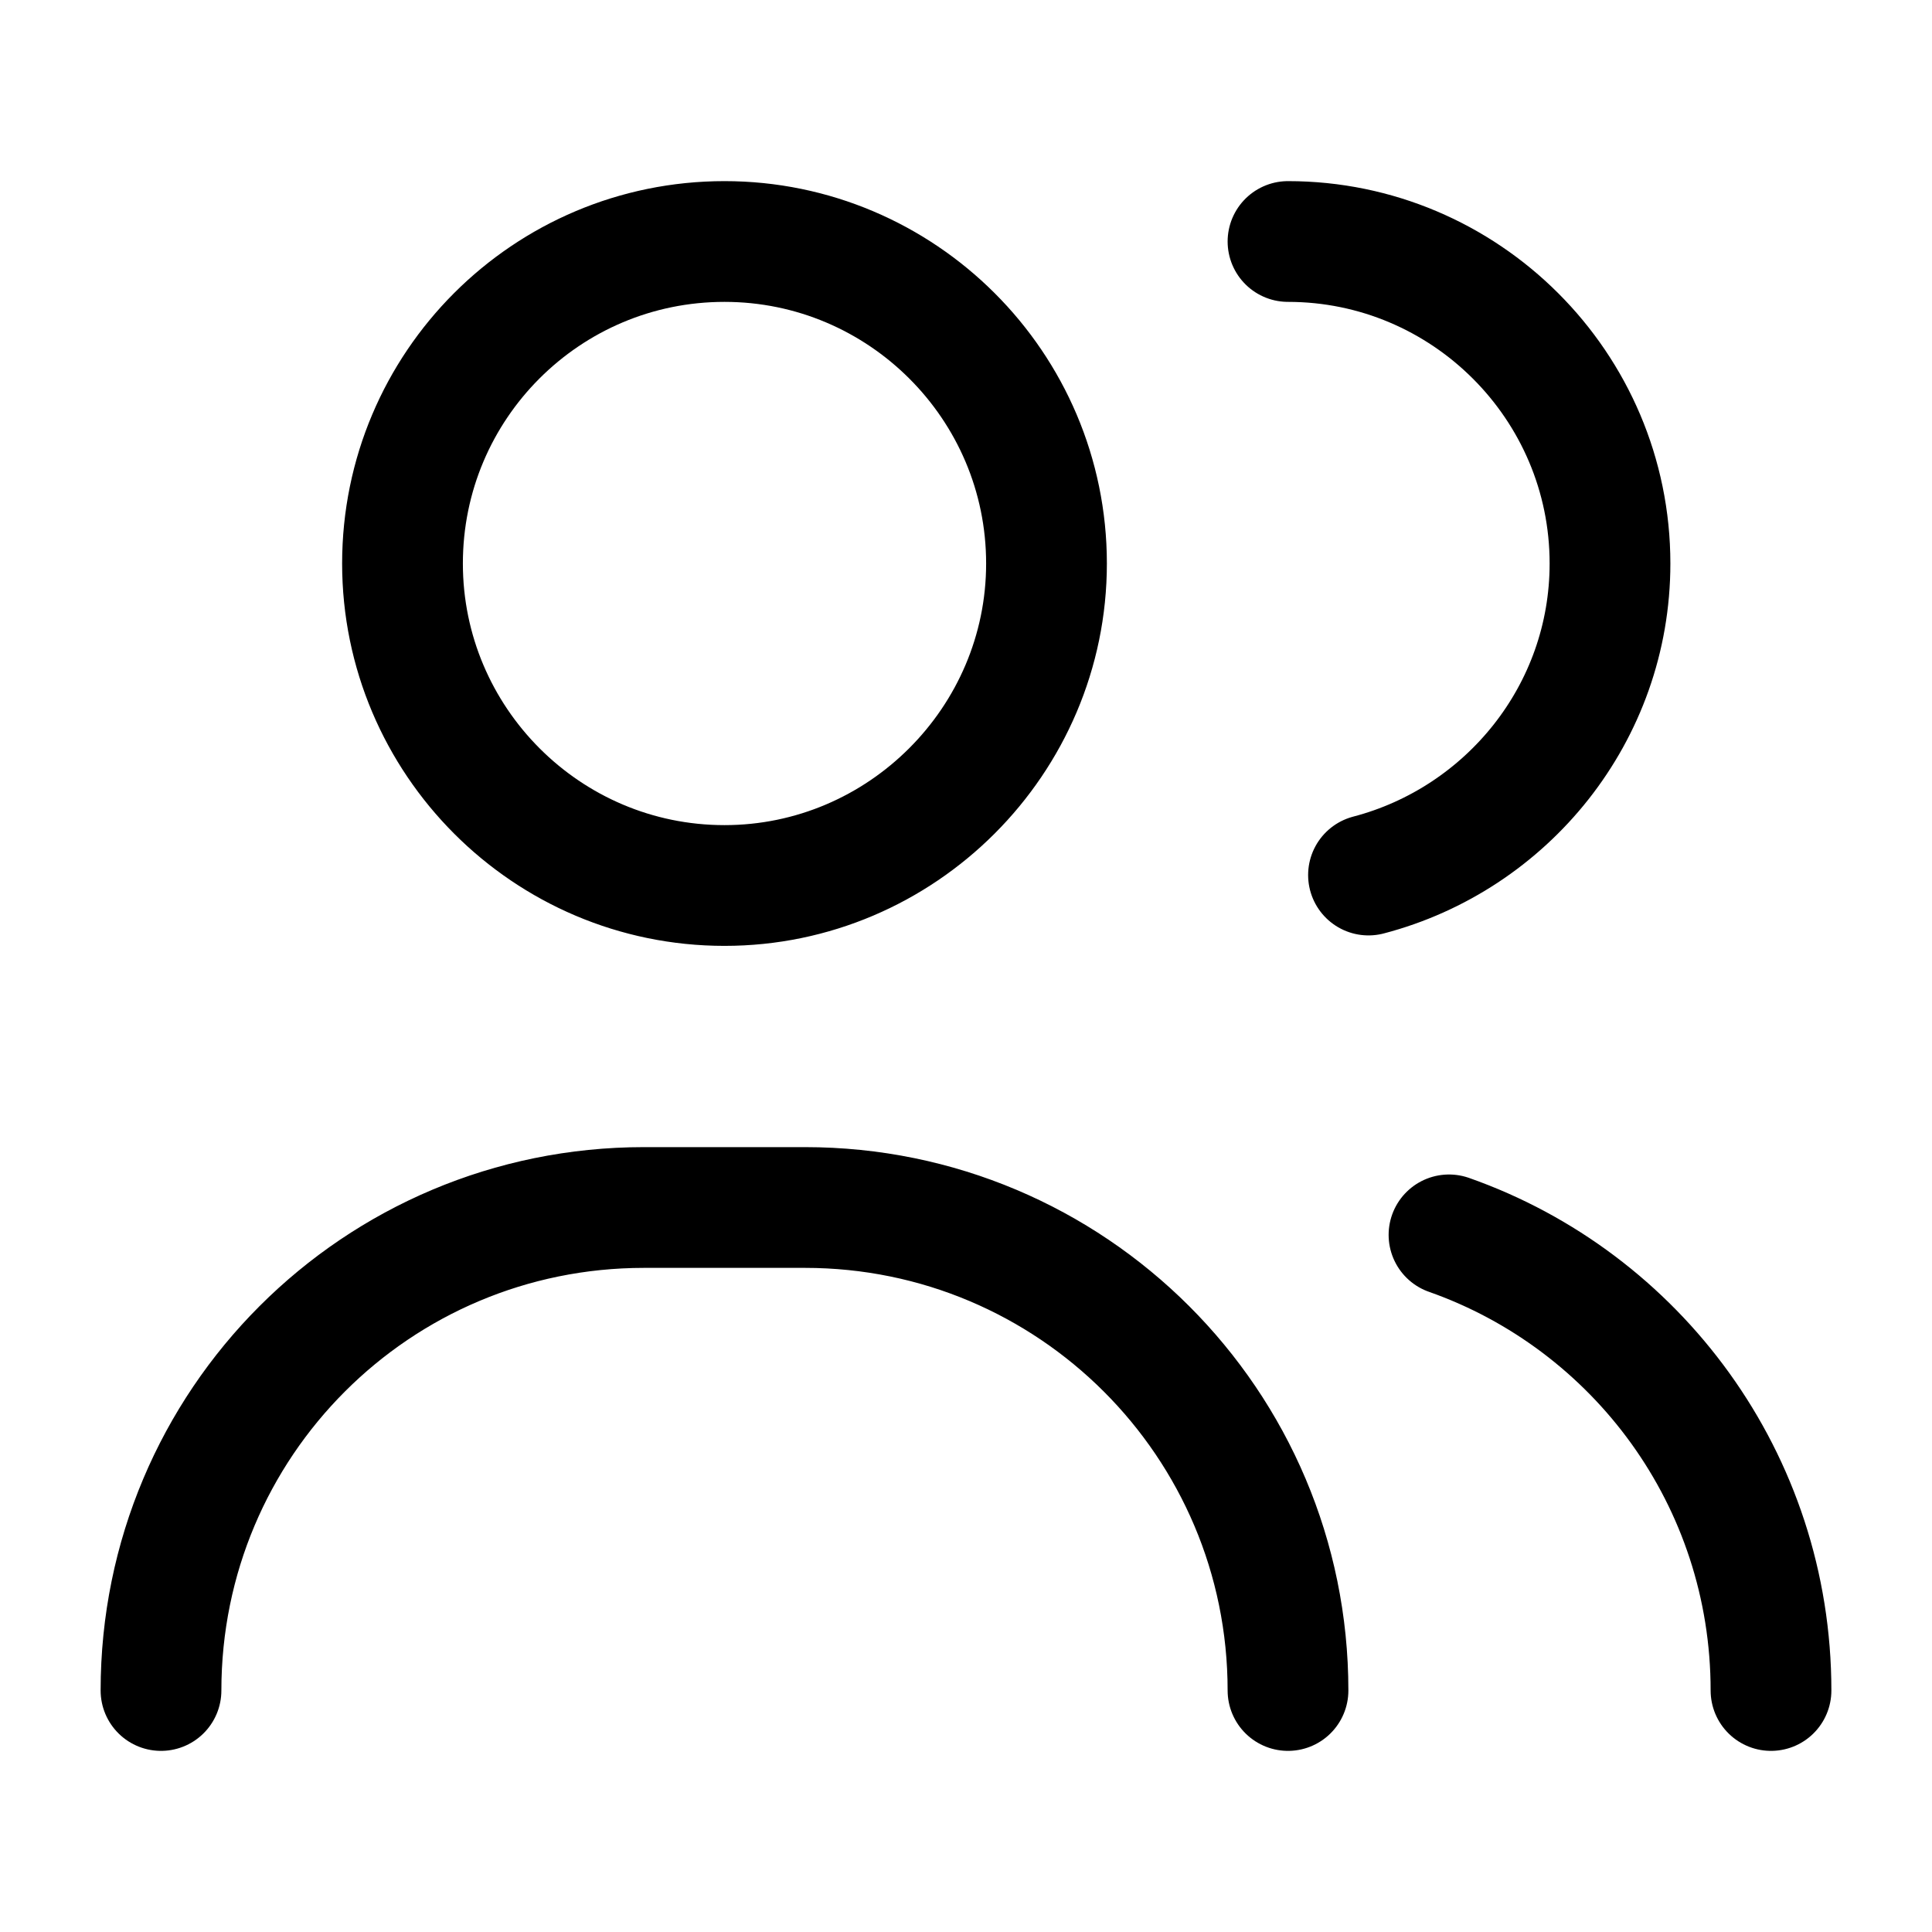 <svg width="24" height="24" viewBox="0 0 24 24" fill="none" xmlns="http://www.w3.org/2000/svg"
	xmlns:xlink="http://www.w3.org/1999/xlink">


	<path id="icon"
		d="M9 11C6.79 11 5 9.2 5 7C5 4.79 6.79 3 9 3C11.2 3 13 4.79 13 7C13 9.2 11.2 11 9 11ZM2 21C2 17.68 4.68 15 8 15L10 15C13.31 15 16 17.68 16 21M16 3C18.2 3 20 4.79 20 7C20 8.86 18.72 10.42 17 10.87M18 15.34C20.33 16.16 22 18.38 22 21"
		stroke="currentColor" stroke-opacity="1" stroke-width="1.5" stroke-linejoin="round"
		stroke-linecap="round" />
</svg>